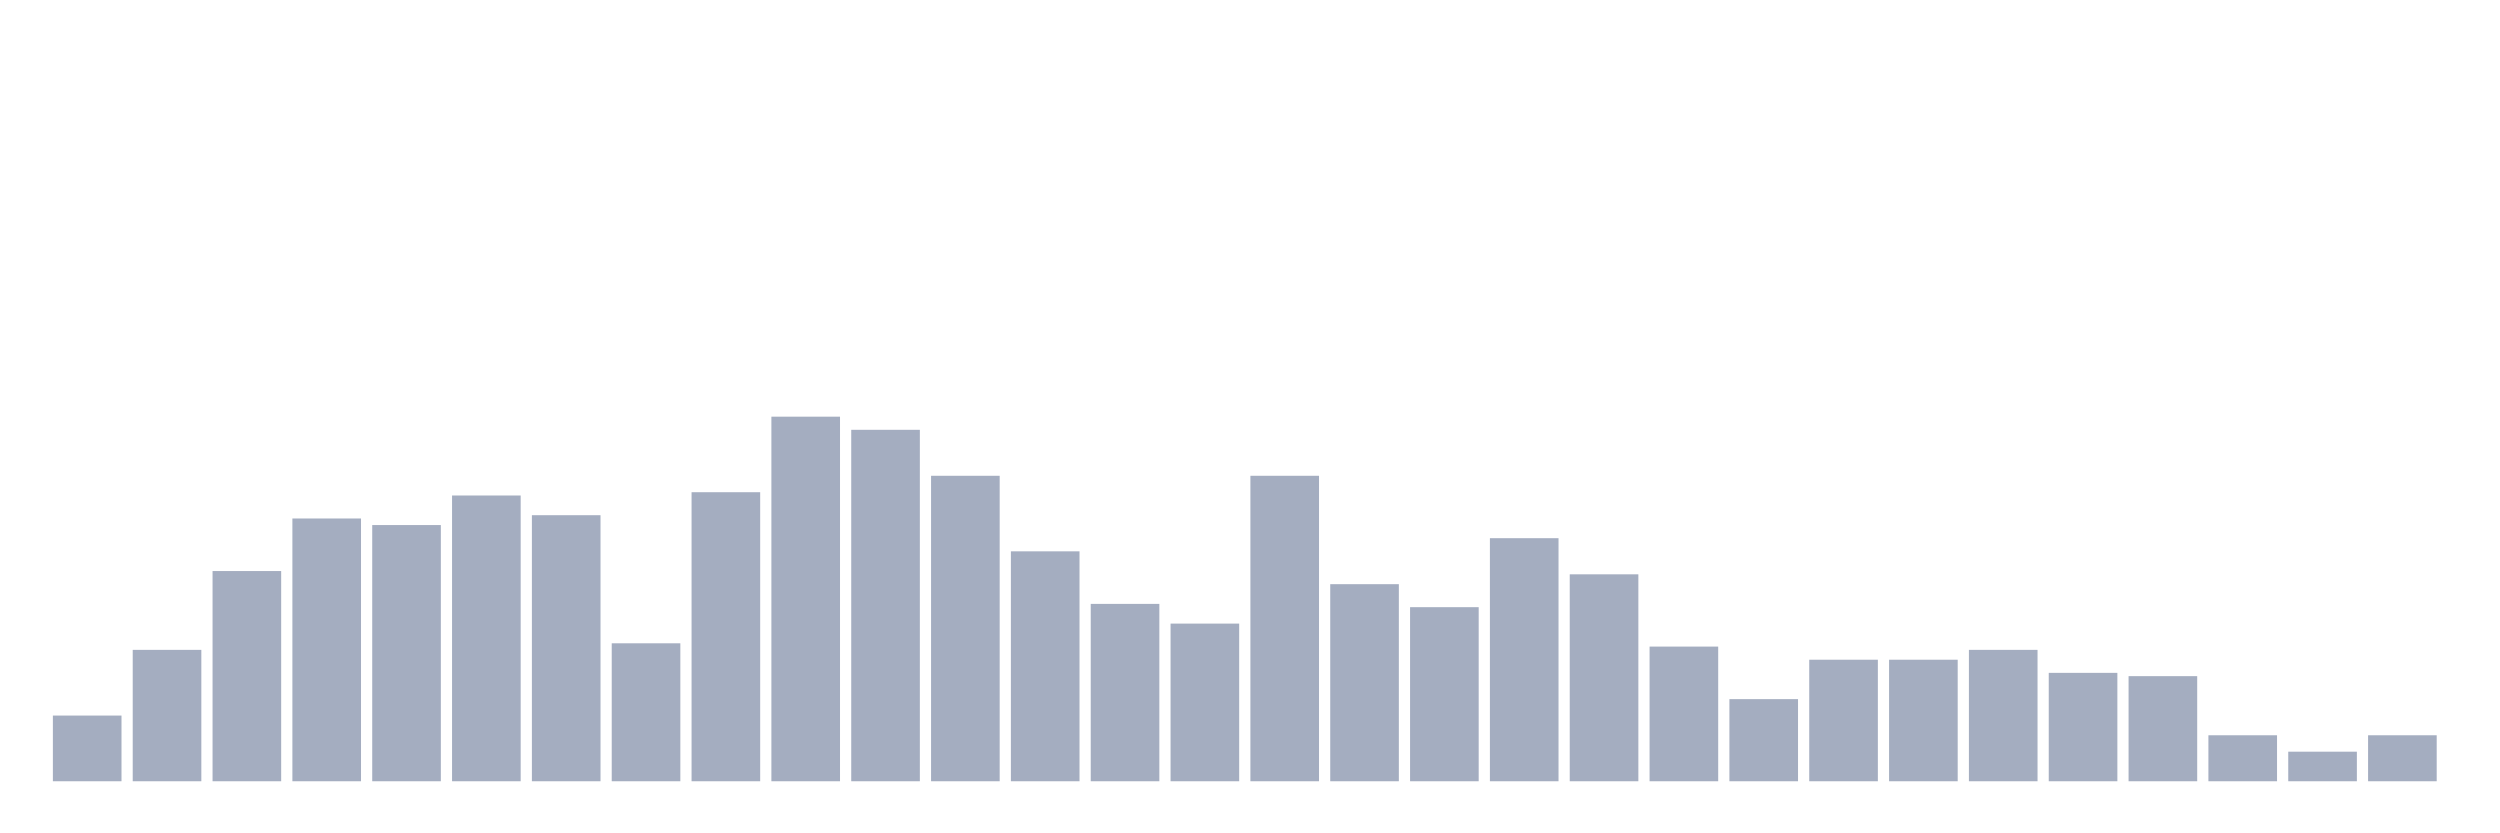 <svg xmlns="http://www.w3.org/2000/svg" viewBox="0 0 480 160"><g transform="translate(10,10)"><rect class="bar" x="0.153" width="13.175" y="127.387" height="12.613" fill="rgb(164,173,192)"></rect><rect class="bar" x="15.482" width="13.175" y="114.775" height="25.225" fill="rgb(164,173,192)"></rect><rect class="bar" x="30.81" width="13.175" y="99.64" height="40.36" fill="rgb(164,173,192)"></rect><rect class="bar" x="46.138" width="13.175" y="89.55" height="50.45" fill="rgb(164,173,192)"></rect><rect class="bar" x="61.466" width="13.175" y="90.811" height="49.189" fill="rgb(164,173,192)"></rect><rect class="bar" x="76.794" width="13.175" y="85.135" height="54.865" fill="rgb(164,173,192)"></rect><rect class="bar" x="92.123" width="13.175" y="88.919" height="51.081" fill="rgb(164,173,192)"></rect><rect class="bar" x="107.451" width="13.175" y="113.514" height="26.486" fill="rgb(164,173,192)"></rect><rect class="bar" x="122.779" width="13.175" y="84.505" height="55.495" fill="rgb(164,173,192)"></rect><rect class="bar" x="138.107" width="13.175" y="70" height="70" fill="rgb(164,173,192)"></rect><rect class="bar" x="153.436" width="13.175" y="72.523" height="67.477" fill="rgb(164,173,192)"></rect><rect class="bar" x="168.764" width="13.175" y="81.351" height="58.649" fill="rgb(164,173,192)"></rect><rect class="bar" x="184.092" width="13.175" y="95.856" height="44.144" fill="rgb(164,173,192)"></rect><rect class="bar" x="199.42" width="13.175" y="105.946" height="34.054" fill="rgb(164,173,192)"></rect><rect class="bar" x="214.748" width="13.175" y="109.73" height="30.27" fill="rgb(164,173,192)"></rect><rect class="bar" x="230.077" width="13.175" y="81.351" height="58.649" fill="rgb(164,173,192)"></rect><rect class="bar" x="245.405" width="13.175" y="102.162" height="37.838" fill="rgb(164,173,192)"></rect><rect class="bar" x="260.733" width="13.175" y="106.577" height="33.423" fill="rgb(164,173,192)"></rect><rect class="bar" x="276.061" width="13.175" y="93.333" height="46.667" fill="rgb(164,173,192)"></rect><rect class="bar" x="291.39" width="13.175" y="100.27" height="39.73" fill="rgb(164,173,192)"></rect><rect class="bar" x="306.718" width="13.175" y="114.144" height="25.856" fill="rgb(164,173,192)"></rect><rect class="bar" x="322.046" width="13.175" y="124.234" height="15.766" fill="rgb(164,173,192)"></rect><rect class="bar" x="337.374" width="13.175" y="116.667" height="23.333" fill="rgb(164,173,192)"></rect><rect class="bar" x="352.702" width="13.175" y="116.667" height="23.333" fill="rgb(164,173,192)"></rect><rect class="bar" x="368.031" width="13.175" y="114.775" height="25.225" fill="rgb(164,173,192)"></rect><rect class="bar" x="383.359" width="13.175" y="119.189" height="20.811" fill="rgb(164,173,192)"></rect><rect class="bar" x="398.687" width="13.175" y="119.82" height="20.18" fill="rgb(164,173,192)"></rect><rect class="bar" x="414.015" width="13.175" y="131.171" height="8.829" fill="rgb(164,173,192)"></rect><rect class="bar" x="429.344" width="13.175" y="134.324" height="5.676" fill="rgb(164,173,192)"></rect><rect class="bar" x="444.672" width="13.175" y="131.171" height="8.829" fill="rgb(164,173,192)"></rect></g></svg>